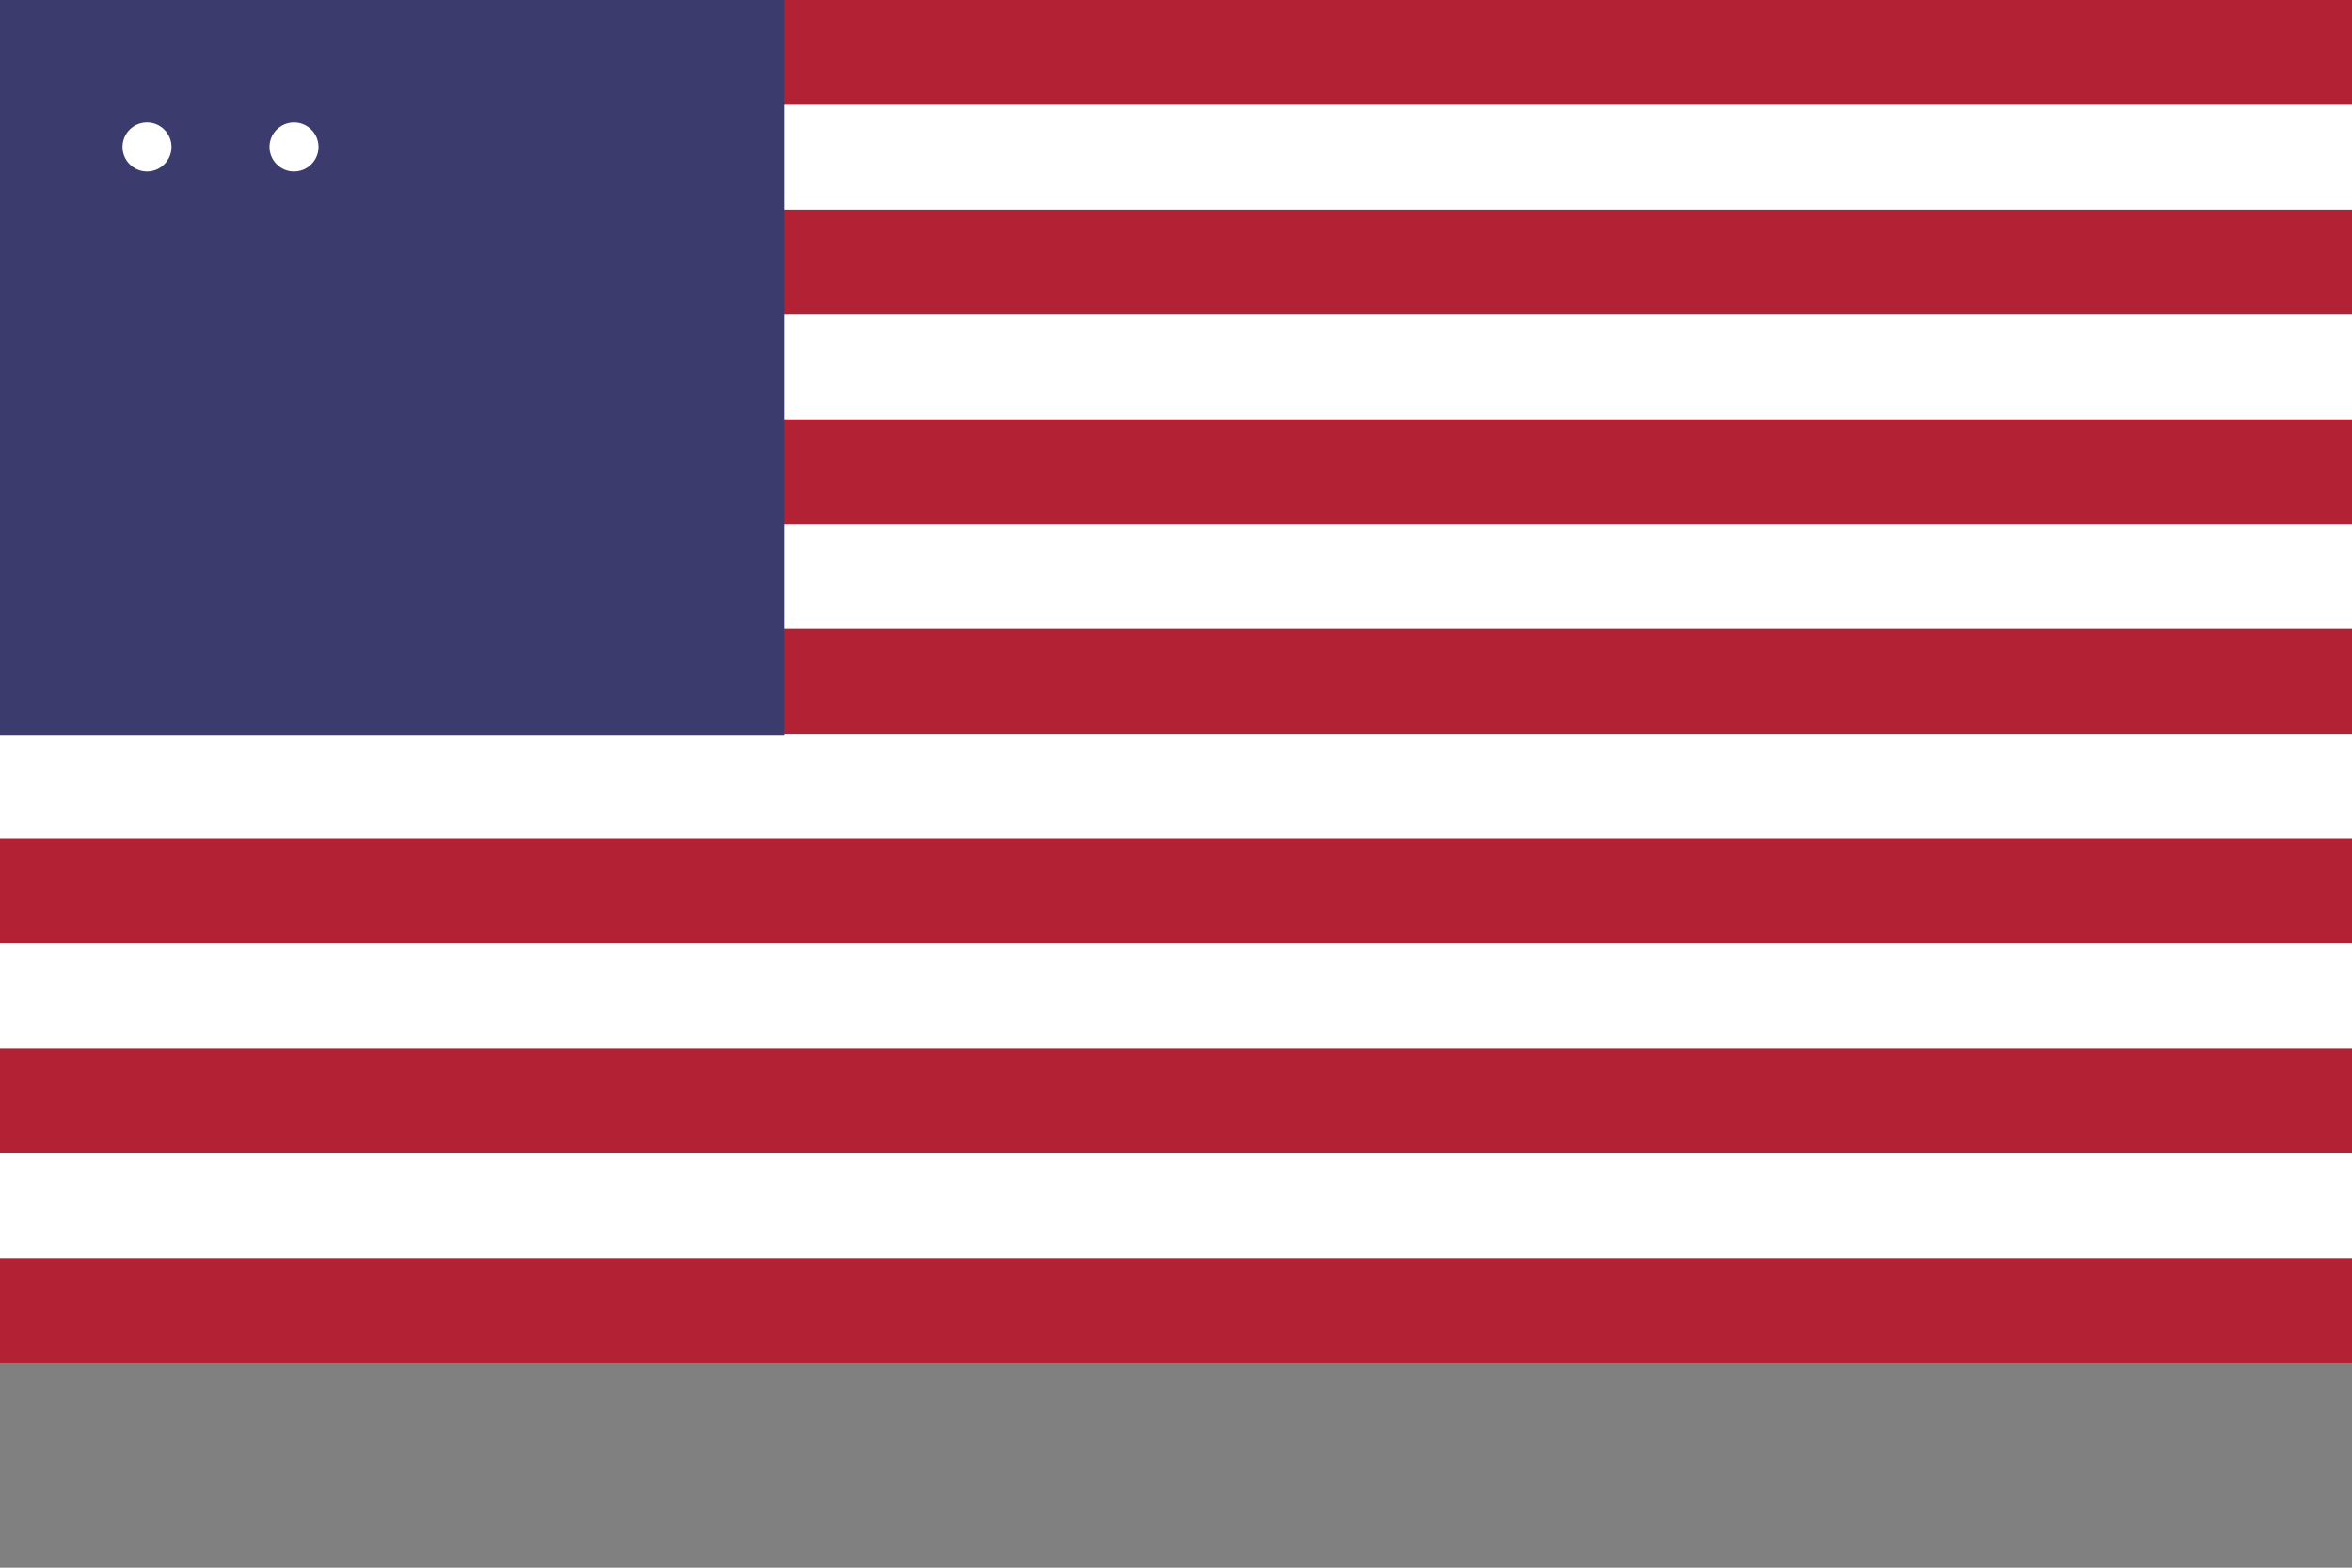 <svg
              xmlns="http://www.w3.org/2000/svg"
              viewBox="0 0 24 16"
              fill="#B22234"
              strokeLinecap="round"
              strokeLinejoin="round"
              className="h-4 w-4 text-muted-foreground"
            >
              <rect x="0" y="0" width="24" height="16" fill="#808080" stroke="none"/>
              <rect width="24" height="1.07" fill="#B22234" />
              <rect y="1.07" width="24" height="1.07" fill="#FFFFFF" />
              <rect y="2.14" width="24" height="1.07" fill="#B22234" />
              <rect y="3.21" width="24" height="1.07" fill="#FFFFFF" />
              <rect y="4.28" width="24" height="1.07" fill="#B22234" />
              <rect y="5.35" width="24" height="1.07" fill="#FFFFFF" />
              <rect y="6.42" width="24" height="1.07" fill="#B22234" />
              <rect y="7.49" width="24" height="1.07" fill="#FFFFFF" />
              <rect y="8.56" width="24" height="1.07" fill="#B22234" />
              <rect y="9.63" width="24" height="1.07" fill="#FFFFFF" />
              <rect y="10.7" width="24" height="1.07" fill="#B22234" />
              <rect y="11.77" width="24" height="1.07" fill="#FFFFFF" />
              <rect y="12.84" width="24" height="1.07" fill="#B22234" />

              <rect x="0" y="0" width="8" height="7.5" fill="#3C3B6E" />

              <circle cx="1.5" cy="1.5" r="0.25" fill="#FFFFFF" />
              <circle cx="3" cy="1.5" r="0.25" fill="#FFFFFF" />
            </svg>